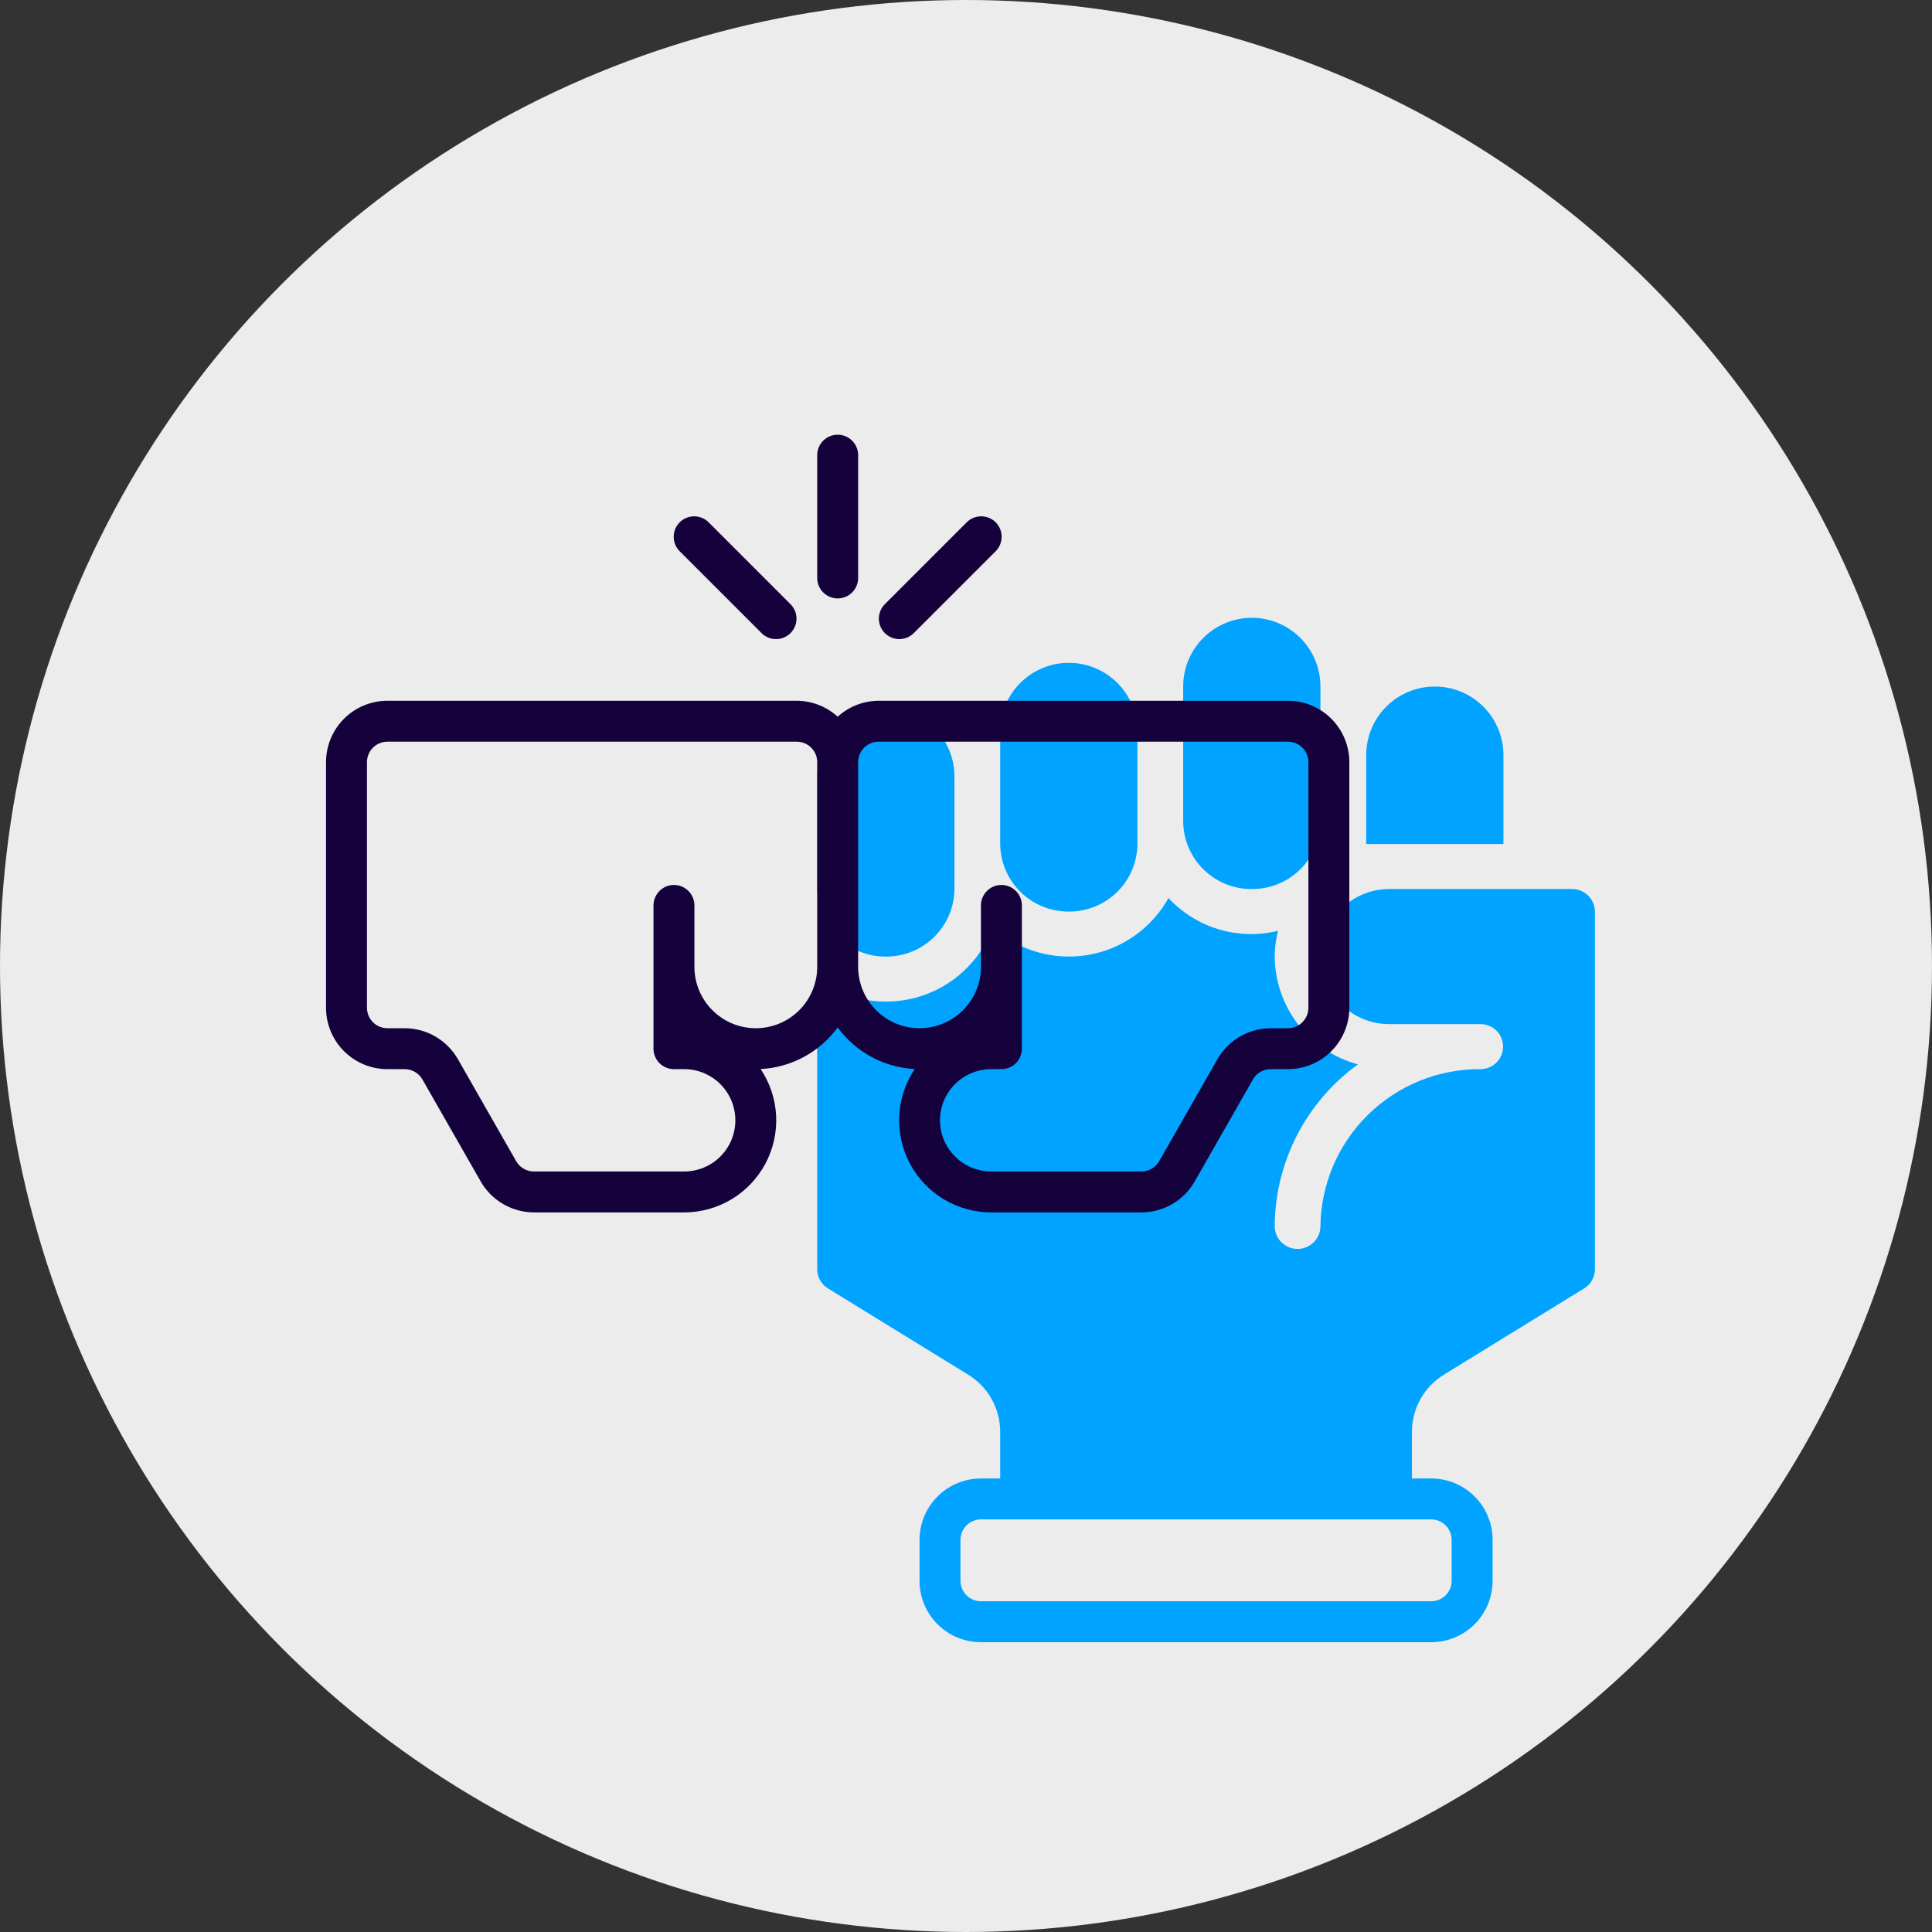 <svg width="160" height="160" viewBox="0 0 160 160" fill="none" xmlns="http://www.w3.org/2000/svg">
<rect x="0" y="0" width="160" height="160" fill="#333333" stroke="none"/>
<circle cx="80" cy="80" r="80" fill="#ECECEC"/>
<path d="M73.361 79.22C74.856 79.231 76.294 78.647 77.359 77.599C78.425 76.55 79.031 75.122 79.044 73.627V64.305C79.044 62.798 78.445 61.352 77.38 60.286C76.314 59.221 74.868 58.622 73.361 58.622C71.854 58.622 70.408 59.221 69.343 60.286C68.277 61.352 67.678 62.798 67.678 64.305V73.627C67.691 75.122 68.297 76.55 69.363 77.599C70.428 78.647 71.866 79.231 73.361 79.22Z" fill="#00A3FF"/>
<path d="M130.19 73.627H115.036C113.552 73.627 112.13 74.216 111.081 75.265C110.032 76.314 109.442 77.737 109.442 79.22C109.442 80.704 110.032 82.126 111.081 83.175C112.13 84.224 113.552 84.813 115.036 84.813H122.614C123.108 84.813 123.582 85.01 123.932 85.359C124.282 85.709 124.478 86.183 124.478 86.678C124.478 87.172 124.282 87.647 123.932 87.996C123.582 88.346 123.108 88.542 122.614 88.542C119.126 88.519 115.771 89.879 113.285 92.326C110.799 94.773 109.385 98.105 109.353 101.593C109.338 102.086 109.132 102.553 108.778 102.896C108.425 103.239 107.951 103.431 107.458 103.431C106.966 103.431 106.492 103.239 106.139 102.896C105.785 102.553 105.579 102.086 105.564 101.593C105.573 98.967 106.202 96.381 107.4 94.044C108.597 91.707 110.331 89.687 112.458 88.147C110.492 87.615 108.754 86.455 107.51 84.843C106.265 83.231 105.582 81.257 105.564 79.22C105.571 78.501 105.663 77.784 105.839 77.086C104.223 77.483 102.53 77.441 100.935 76.964C99.341 76.487 97.903 75.593 96.769 74.374C96.08 75.611 95.121 76.677 93.963 77.493C92.806 78.309 91.48 78.854 90.084 79.088C88.687 79.323 87.256 79.24 85.895 78.846C84.535 78.452 83.281 77.757 82.225 76.813C81.71 78.191 80.879 79.429 79.8 80.429C78.721 81.43 77.424 82.164 76.011 82.574C74.598 82.984 73.109 83.059 71.663 82.792C70.216 82.525 68.852 81.924 67.678 81.037V105.12C67.678 105.438 67.761 105.751 67.917 106.028C68.073 106.305 68.298 106.537 68.57 106.702L80.161 113.832C80.977 114.327 81.651 115.023 82.119 115.854C82.587 116.686 82.833 117.624 82.832 118.578V122.441H81.237C79.889 122.441 78.595 122.976 77.642 123.93C76.688 124.883 76.153 126.177 76.153 127.525V130.915C76.153 132.264 76.688 133.557 77.642 134.511C78.595 135.464 79.889 136 81.237 136H118.525C119.874 136 121.167 135.464 122.121 134.511C123.074 133.557 123.61 132.264 123.61 130.915V127.525C123.61 126.177 123.074 124.883 122.121 123.93C121.167 122.976 119.874 122.441 118.525 122.441H116.931V118.574C116.93 117.621 117.175 116.683 117.643 115.852C118.111 115.02 118.785 114.324 119.6 113.829L131.195 106.698C131.466 106.533 131.69 106.302 131.846 106.025C132.001 105.749 132.084 105.437 132.085 105.12V75.491C132.08 74.993 131.878 74.517 131.522 74.168C131.167 73.818 130.688 73.624 130.19 73.627ZM118.525 125.83C118.975 125.83 119.406 126.009 119.724 126.327C120.042 126.645 120.22 127.076 120.22 127.525V130.915C120.22 131.365 120.042 131.796 119.724 132.114C119.406 132.431 118.975 132.61 118.525 132.61H81.237C80.788 132.61 80.357 132.431 80.039 132.114C79.721 131.796 79.542 131.365 79.542 130.915V127.525C79.542 127.076 79.721 126.645 80.039 126.327C80.357 126.009 80.788 125.83 81.237 125.83H118.525Z" fill="#00A3FF"/>
<path d="M124.507 69.898V62.441C124.481 60.951 123.871 59.53 122.808 58.486C121.745 57.441 120.315 56.856 118.825 56.856C117.334 56.856 115.904 57.441 114.841 58.486C113.778 59.53 113.168 60.951 113.142 62.441V69.898H124.507Z" fill="#00A3FF"/>
<path d="M88.515 75.491C90.01 75.502 91.448 74.919 92.514 73.87C93.579 72.822 94.185 71.393 94.198 69.898V60.576C94.198 59.069 93.6 57.623 92.534 56.558C91.468 55.492 90.023 54.893 88.515 54.893C87.008 54.893 85.563 55.492 84.497 56.558C83.431 57.623 82.832 59.069 82.832 60.576V69.898C82.846 71.393 83.452 72.822 84.517 73.87C85.582 74.919 87.02 75.502 88.515 75.491Z" fill="#00A3FF"/>
<path d="M103.669 73.627C105.164 73.637 106.602 73.054 107.668 72.006C108.733 70.957 109.339 69.529 109.352 68.034V56.847C109.352 55.34 108.754 53.895 107.688 52.829C106.622 51.763 105.177 51.164 103.669 51.164C102.162 51.164 100.717 51.763 99.651 52.829C98.585 53.895 97.986 55.34 97.986 56.847V68.034C98 69.529 98.606 70.957 99.671 72.006C100.737 73.054 102.175 73.637 103.669 73.627Z" fill="#00A3FF"/>
<path d="M106.661 58.034H72.763C71.508 58.038 70.299 58.51 69.373 59.356C68.446 58.51 67.238 58.038 65.983 58.034H32.085C30.736 58.034 29.443 58.57 28.489 59.523C27.536 60.477 27 61.77 27 63.119V83.458C27 84.806 27.536 86.1 28.489 87.053C29.443 88.007 30.736 88.542 32.085 88.542H33.507C33.805 88.541 34.099 88.619 34.357 88.768C34.616 88.917 34.831 89.132 34.98 89.39L39.807 97.837C40.251 98.616 40.894 99.264 41.669 99.715C42.444 100.167 43.325 100.405 44.222 100.407H56.661C58.043 100.406 59.398 100.03 60.583 99.319C61.767 98.608 62.737 97.588 63.387 96.369C64.037 95.15 64.344 93.777 64.275 92.397C64.205 91.017 63.762 89.682 62.993 88.534C64.245 88.47 65.467 88.128 66.571 87.532C67.674 86.937 68.631 86.104 69.373 85.093C70.114 86.104 71.072 86.937 72.175 87.532C73.278 88.128 74.501 88.47 75.752 88.534C74.983 89.682 74.54 91.017 74.471 92.397C74.402 93.777 74.709 95.15 75.359 96.369C76.009 97.588 76.978 98.608 78.163 99.319C79.347 100.03 80.703 100.406 82.085 100.407H94.524C95.42 100.406 96.3 100.168 97.076 99.718C97.851 99.268 98.493 98.622 98.939 97.844L103.766 89.39C103.915 89.132 104.13 88.917 104.389 88.768C104.647 88.619 104.941 88.541 105.239 88.542H106.661C108.01 88.542 109.303 88.007 110.256 87.053C111.21 86.1 111.746 84.806 111.746 83.458V63.119C111.746 61.77 111.21 60.477 110.256 59.523C109.303 58.57 108.01 58.034 106.661 58.034ZM62.593 85.153C61.245 85.153 59.951 84.617 58.998 83.663C58.044 82.71 57.508 81.416 57.508 80.068V74.983C57.508 74.534 57.33 74.103 57.012 73.785C56.694 73.467 56.263 73.288 55.814 73.288C55.364 73.288 54.933 73.467 54.615 73.785C54.297 74.103 54.119 74.534 54.119 74.983V86.847C54.119 87.297 54.297 87.728 54.615 88.046C54.933 88.364 55.364 88.542 55.814 88.542H56.661C57.785 88.542 58.863 88.989 59.657 89.784C60.452 90.578 60.898 91.656 60.898 92.78C60.898 93.903 60.452 94.981 59.657 95.776C58.863 96.571 57.785 97.017 56.661 97.017H44.222C43.924 97.018 43.63 96.94 43.372 96.791C43.113 96.642 42.898 96.428 42.749 96.169L37.922 87.715C37.477 86.939 36.836 86.293 36.062 85.843C35.289 85.393 34.41 85.155 33.515 85.153H32.085C31.635 85.153 31.204 84.974 30.886 84.656C30.568 84.338 30.39 83.907 30.39 83.458V63.119C30.39 62.669 30.568 62.238 30.886 61.92C31.204 61.602 31.635 61.424 32.085 61.424H65.983C66.433 61.424 66.864 61.602 67.181 61.92C67.499 62.238 67.678 62.669 67.678 63.119V80.068C67.678 81.416 67.142 82.71 66.189 83.663C65.235 84.617 63.942 85.153 62.593 85.153ZM108.356 83.458C108.356 83.907 108.177 84.338 107.86 84.656C107.542 84.974 107.111 85.153 106.661 85.153H105.239C104.343 85.154 103.462 85.391 102.687 85.841C101.912 86.291 101.269 86.938 100.824 87.715L95.997 96.169C95.847 96.428 95.633 96.642 95.374 96.791C95.115 96.94 94.822 97.018 94.524 97.017H82.085C80.961 97.017 79.883 96.571 79.088 95.776C78.294 94.981 77.847 93.903 77.847 92.78C77.847 91.656 78.294 90.578 79.088 89.784C79.883 88.989 80.961 88.542 82.085 88.542H82.932C83.382 88.542 83.813 88.364 84.131 88.046C84.449 87.728 84.627 87.297 84.627 86.847V74.983C84.627 74.534 84.449 74.103 84.131 73.785C83.813 73.467 83.382 73.288 82.932 73.288C82.483 73.288 82.052 73.467 81.734 73.785C81.416 74.103 81.237 74.534 81.237 74.983V80.068C81.237 81.416 80.702 82.71 79.748 83.663C78.794 84.617 77.501 85.153 76.153 85.153C74.804 85.153 73.511 84.617 72.557 83.663C71.603 82.71 71.068 81.416 71.068 80.068V63.119C71.068 62.669 71.246 62.238 71.564 61.92C71.882 61.602 72.313 61.424 72.763 61.424H106.661C107.111 61.424 107.542 61.602 107.86 61.92C108.177 62.238 108.356 62.669 108.356 63.119V83.458Z" fill="#15023C"/>
<path d="M69.373 49.559C69.822 49.559 70.254 49.381 70.571 49.063C70.889 48.745 71.068 48.314 71.068 47.864V37.695C71.068 37.245 70.889 36.814 70.571 36.496C70.254 36.179 69.822 36 69.373 36C68.923 36 68.492 36.179 68.174 36.496C67.856 36.814 67.678 37.245 67.678 37.695V47.864C67.678 48.314 67.856 48.745 68.174 49.063C68.492 49.381 68.923 49.559 69.373 49.559Z" fill="#15023C"/>
<path d="M75.656 52.453L82.436 45.673C82.597 45.517 82.727 45.33 82.815 45.123C82.904 44.916 82.951 44.694 82.953 44.468C82.955 44.243 82.912 44.02 82.827 43.812C82.742 43.604 82.616 43.414 82.457 43.255C82.297 43.096 82.108 42.97 81.9 42.885C81.692 42.8 81.468 42.757 81.243 42.759C81.018 42.761 80.796 42.808 80.589 42.896C80.382 42.985 80.195 43.114 80.039 43.276L73.259 50.056C72.951 50.376 72.78 50.804 72.784 51.248C72.787 51.693 72.966 52.118 73.28 52.432C73.594 52.746 74.019 52.924 74.464 52.928C74.908 52.932 75.336 52.761 75.656 52.453Z" fill="#15023C"/>
<path d="M63.09 52.453C63.41 52.761 63.838 52.932 64.282 52.928C64.726 52.924 65.151 52.746 65.466 52.432C65.78 52.118 65.958 51.693 65.962 51.248C65.966 50.804 65.795 50.376 65.486 50.056L58.707 43.276C58.55 43.114 58.363 42.985 58.157 42.896C57.95 42.808 57.727 42.761 57.502 42.759C57.277 42.757 57.054 42.8 56.846 42.885C56.638 42.97 56.448 43.096 56.289 43.255C56.13 43.414 56.004 43.604 55.919 43.812C55.834 44.02 55.791 44.243 55.793 44.468C55.795 44.694 55.842 44.916 55.93 45.123C56.019 45.33 56.148 45.517 56.31 45.673L63.09 52.453Z" fill="#15023C"/>
</svg>
